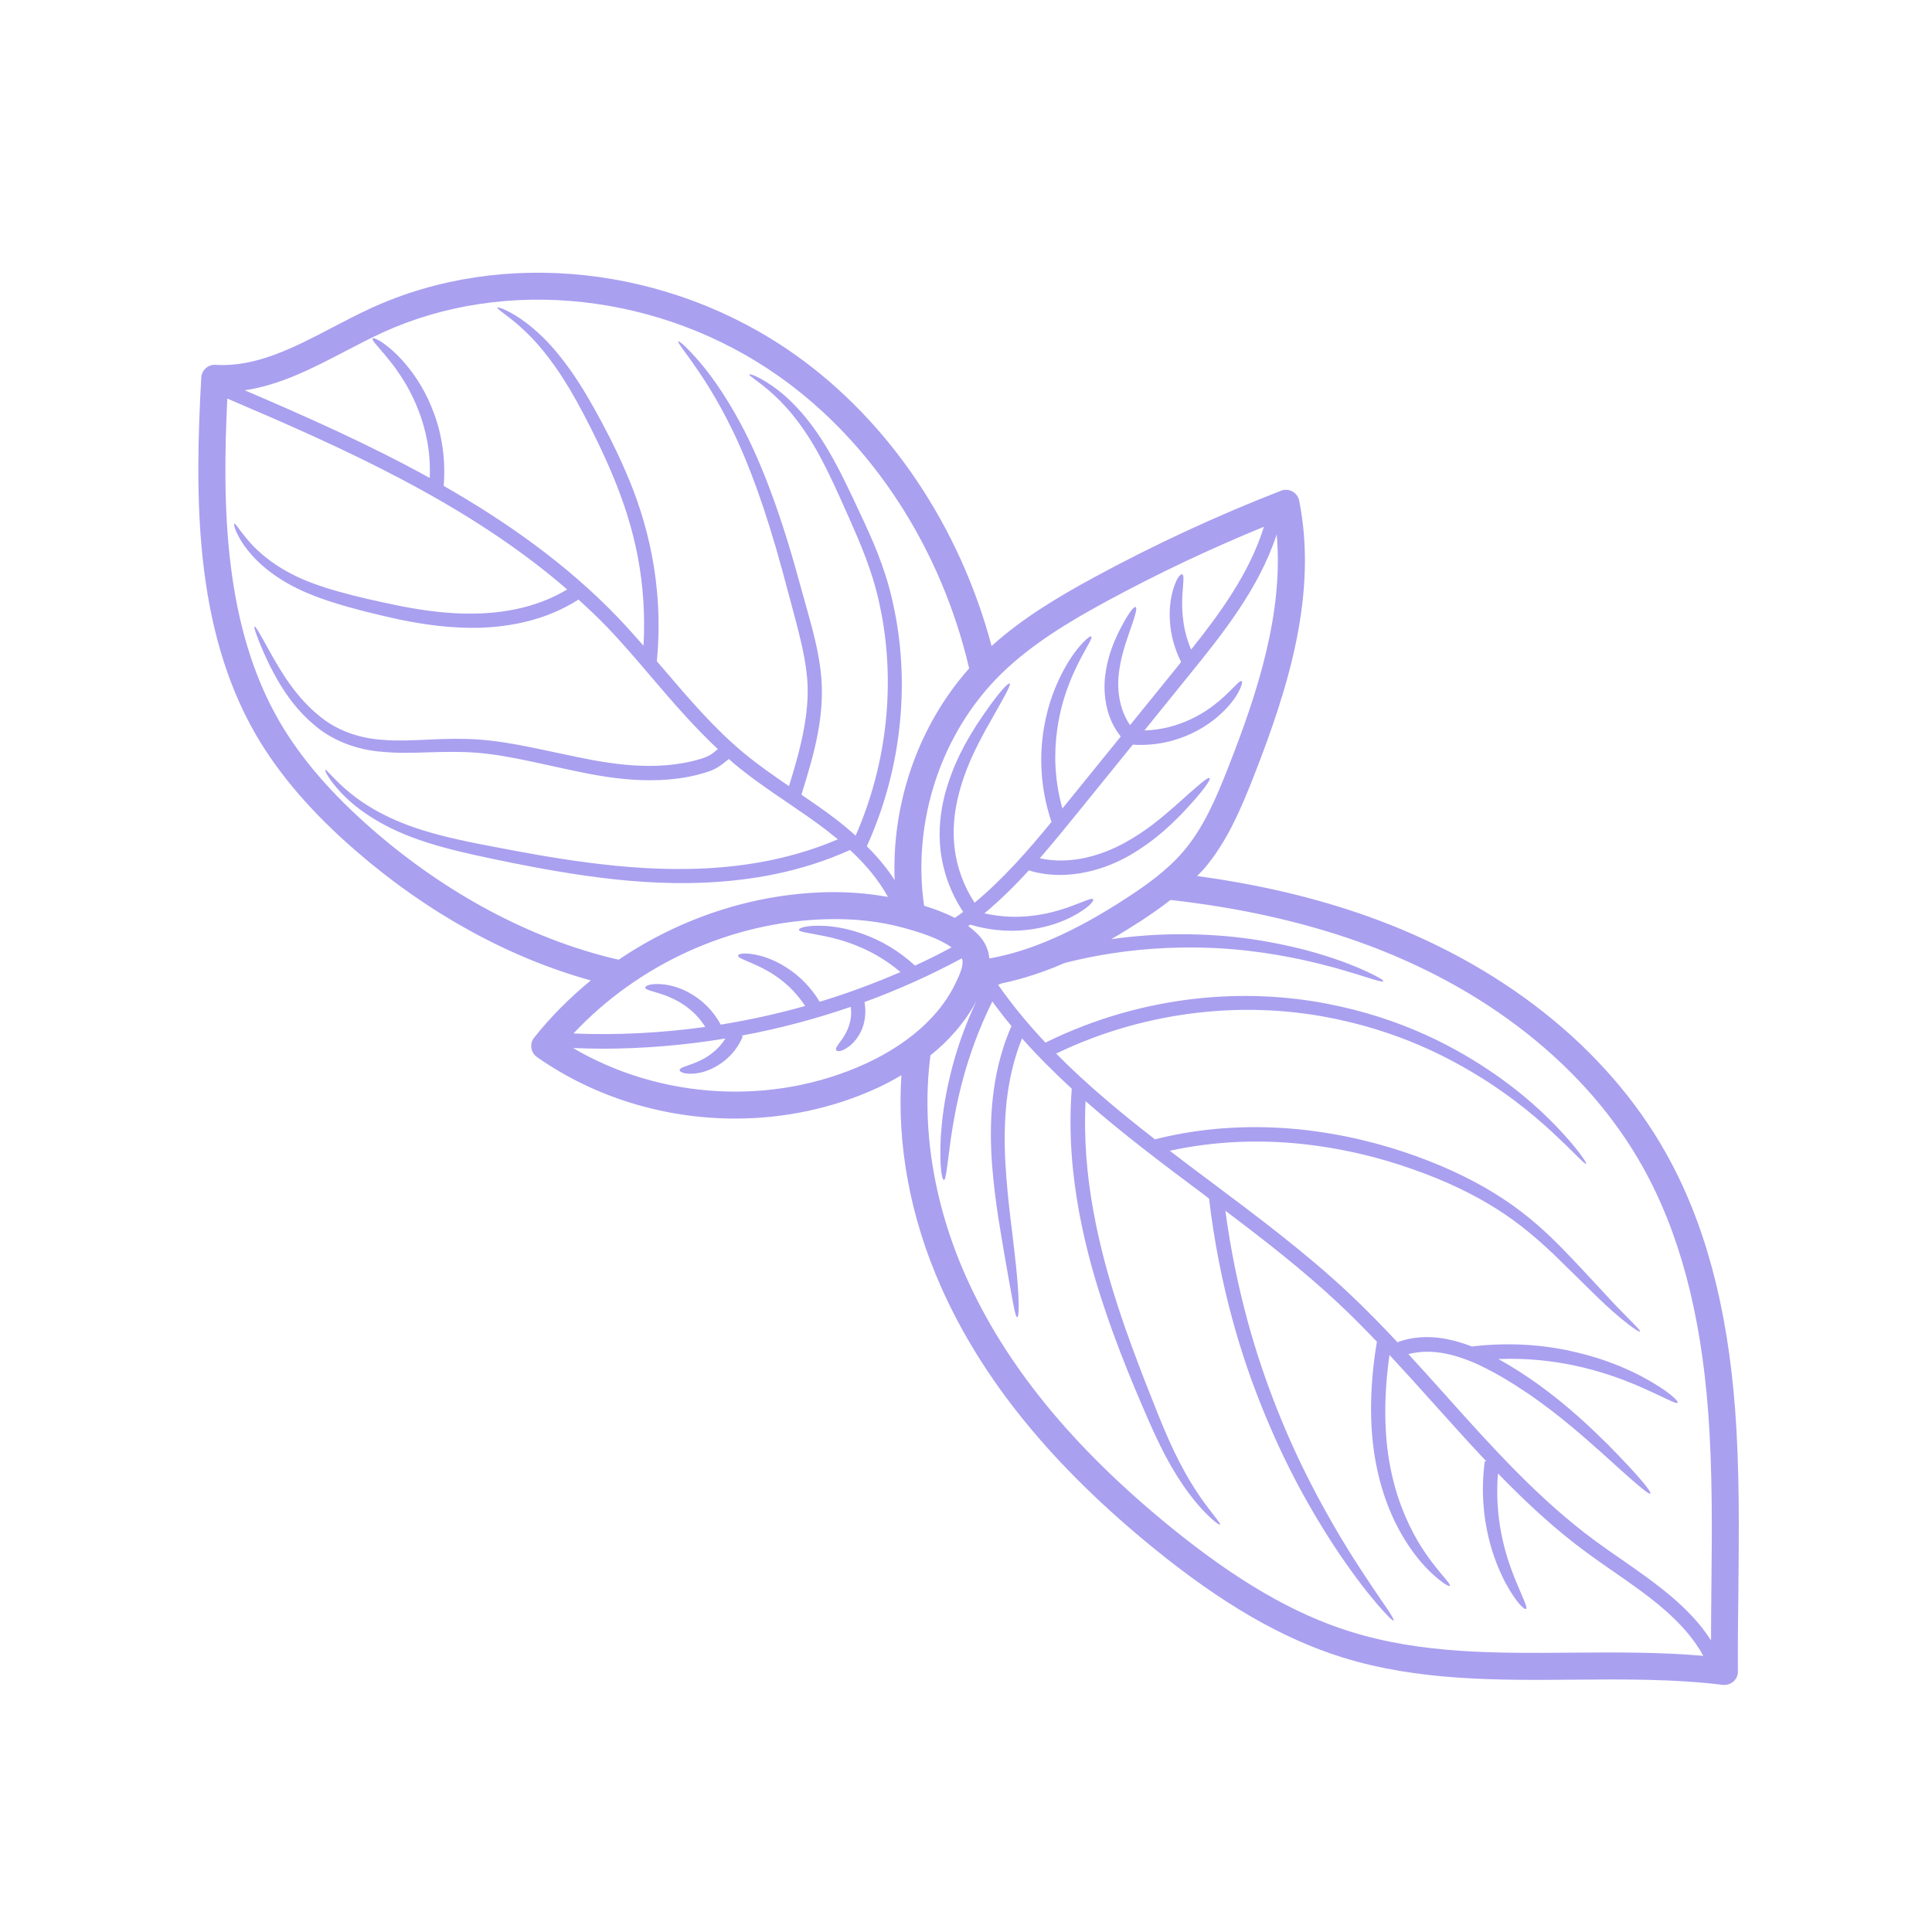 <svg xmlns="http://www.w3.org/2000/svg" xmlns:xlink="http://www.w3.org/1999/xlink" width="400" zoomAndPan="magnify" viewBox="0 0 300 300" height="400" preserveAspectRatio="xMidYMid meet" version="1.0"><path fill="#a9a0f0" d="M 137.879 139.277 C 136.516 136.793 134.57 134.371 131.992 131.988 C 124.328 135.445 116.684 136.691 109.801 137.035 C 102.863 137.359 96.625 136.777 91.082 136 C 85.527 135.211 80.656 134.238 76.355 133.336 C 72.059 132.441 68.281 131.535 65.098 130.414 C 58.703 128.219 54.922 125.191 52.91 123.035 C 50.895 120.855 50.41 119.609 50.52 119.555 C 50.668 119.445 51.387 120.496 53.512 122.41 C 55.637 124.297 59.367 126.973 65.602 128.906 C 68.719 129.895 72.418 130.688 76.73 131.496 C 81.027 132.324 85.871 133.234 91.352 133.949 C 96.836 134.652 102.957 135.18 109.691 134.832 C 116.082 134.488 123.113 133.32 130.105 130.328 C 129.539 129.863 128.938 129.387 128.324 128.906 C 126.355 127.395 124.242 125.969 122.203 124.574 C 119.477 122.723 116.668 120.809 114.074 118.648 C 113.762 118.402 113.477 118.113 113.18 117.855 C 112.562 118.34 111.91 118.922 111.039 119.375 C 109.973 119.91 108.996 120.121 108.031 120.371 C 106.086 120.855 104.156 121.062 102.262 121.133 C 98.492 121.273 94.926 120.809 91.625 120.191 C 85.023 118.906 79.277 117.289 73.988 116.883 C 68.75 116.469 63.914 117.188 59.516 116.75 C 55.113 116.469 51.293 114.758 48.785 112.562 C 46.207 110.402 44.586 108.066 43.395 106.105 C 42.211 104.121 41.449 102.453 40.875 101.152 C 39.734 98.531 39.395 97.355 39.535 97.293 C 39.668 97.215 40.289 98.281 41.66 100.766 C 42.344 101.996 43.211 103.574 44.453 105.438 C 45.707 107.258 47.344 109.398 49.781 111.332 C 52.195 113.277 55.52 114.672 59.66 114.898 C 63.797 115.238 68.586 114.461 74.152 114.82 C 79.688 115.176 85.574 116.812 92.031 118.027 C 95.246 118.609 98.641 119.039 102.176 118.906 C 103.945 118.828 105.734 118.617 107.504 118.191 C 108.391 117.965 109.316 117.723 109.988 117.383 C 110.469 117.141 110.953 116.75 111.473 116.328 C 107.82 112.902 104.527 109.105 101.352 105.375 C 99.078 102.711 96.742 99.953 94.305 97.41 C 92.863 95.914 91.352 94.488 89.828 93.102 C 84.859 96.273 79.473 97.277 74.738 97.473 C 69.949 97.617 65.695 96.949 61.953 96.188 C 54.547 94.551 48.738 92.93 44.695 90.602 C 40.641 88.305 38.531 85.738 37.461 84.016 C 36.402 82.277 36.277 81.375 36.387 81.32 C 36.566 81.242 36.957 82.008 38.188 83.5 C 39.395 84.988 41.535 87.215 45.445 89.211 C 49.32 91.211 55.02 92.652 62.355 94.145 C 66.023 94.84 70.145 95.438 74.645 95.25 C 78.941 95.074 83.715 94.145 88.074 91.531 C 72.625 78.129 53.121 69.492 35.297 61.887 C 34.488 78.582 34.77 97.145 43.379 112.008 C 46.73 117.785 51.516 123.32 58.004 128.953 C 69.363 138.801 82.234 145.668 95.23 148.832 C 95.512 148.895 95.801 148.949 96.086 149.012 C 105.523 142.617 116.723 138.855 128.176 138.543 C 131.578 138.461 134.824 138.723 137.879 139.277 Z M 150.492 103.785 C 146.156 85.254 135.574 68.793 121.035 58.492 C 102.73 45.527 78.504 42.863 59.336 51.672 C 57.434 52.551 55.504 53.547 53.621 54.535 C 48.645 57.129 43.543 59.793 38 60.602 C 47.445 64.645 57.281 68.996 66.73 74.219 C 66.91 70.078 66.07 66.559 65.02 63.832 C 63.859 60.75 62.418 58.586 61.266 56.98 C 58.867 53.836 57.629 52.863 57.871 52.566 C 57.973 52.426 58.348 52.566 59.141 53.039 C 59.918 53.539 61.07 54.418 62.496 55.977 C 63.883 57.535 65.578 59.777 66.949 63.055 C 68.273 66.199 69.301 70.406 68.898 75.449 C 78.699 81.051 88.027 87.637 95.918 95.852 C 97.293 97.293 98.609 98.77 99.926 100.266 C 100.199 95.375 99.84 90.805 99.078 86.695 C 98.191 81.891 96.742 77.684 95.215 73.988 C 93.672 70.289 92.07 67.062 90.605 64.27 C 89.125 61.449 87.719 59.09 86.355 57.145 C 83.66 53.234 81.207 51.039 79.586 49.715 C 77.953 48.43 77.168 47.941 77.25 47.777 C 77.312 47.668 78.242 47.895 80.094 49.016 C 81.922 50.152 84.688 52.277 87.641 56.219 C 89.141 58.164 90.668 60.555 92.234 63.367 C 93.805 66.184 95.504 69.398 97.133 73.176 C 100.379 80.574 103.148 90.602 101.996 102.68 C 102.355 103.086 102.715 103.504 103.055 103.91 C 106.902 108.426 110.906 113.113 115.5 116.93 C 117.727 118.773 120.141 120.449 122.508 122.07 C 124.523 115.691 125.949 109.742 125.227 104.332 C 124.883 101.426 124.164 98.668 123.473 96.031 C 122.758 93.398 122.086 90.883 121.457 88.516 C 118.879 79.055 116.246 71.898 113.684 66.699 C 111.141 61.488 108.867 58.18 107.387 56.094 C 105.891 54.016 105.199 53.133 105.324 53.008 C 105.422 52.926 106.336 53.609 108.062 55.555 C 109.801 57.488 112.324 60.75 115.109 65.973 C 117.906 71.199 120.754 78.457 123.449 87.949 C 124.102 90.332 124.812 92.828 125.543 95.461 C 126.277 98.117 127.039 100.961 127.414 104.059 C 127.816 107.172 127.621 110.52 126.992 113.863 C 126.41 117.008 125.449 120.16 124.445 123.398 C 126.199 124.598 127.98 125.82 129.688 127.121 C 130.824 127.992 131.875 128.875 132.863 129.762 C 135.738 123.191 137.184 116.672 137.668 110.691 C 138.172 104.387 137.637 98.625 136.531 93.625 C 135.441 88.594 133.578 84.375 131.922 80.598 C 130.246 76.828 128.789 73.566 127.312 70.855 C 124.406 65.438 121.426 62.352 119.379 60.617 C 117.312 58.879 116.246 58.312 116.348 58.148 C 116.395 58.023 117.594 58.328 119.914 59.918 C 122.203 61.496 125.527 64.582 128.699 70.078 C 130.316 72.805 131.875 76.098 133.609 79.836 C 135.363 83.562 137.355 87.918 138.547 93.156 C 139.746 98.352 140.363 104.316 139.855 110.855 C 139.371 117.305 137.801 124.328 134.602 131.406 C 136.336 133.125 137.77 134.879 138.922 136.66 C 138.445 124.77 142.566 112.711 150.492 103.785 Z M 142.082 149.938 C 144 149.059 145.898 148.113 147.758 147.109 C 145.734 145.668 142.73 144.727 140.199 144.043 C 136.578 143.055 132.574 142.617 128.301 142.734 C 113.508 143.141 99.141 149.711 89.047 160.48 C 95.863 160.762 102.715 160.402 109.512 159.461 C 108.602 157.988 107.465 156.93 106.414 156.195 C 105.082 155.254 103.867 154.758 102.926 154.43 C 101.039 153.797 100.199 153.715 100.199 153.348 C 100.184 153.098 101.008 152.598 103.297 152.887 C 104.418 153.051 105.906 153.441 107.566 154.477 C 109.043 155.387 110.711 156.852 111.91 159.102 C 116.332 158.395 120.707 157.418 125.023 156.211 C 123.871 154.445 122.547 153.145 121.34 152.195 C 119.867 151.059 118.535 150.387 117.516 149.906 C 115.453 148.98 114.559 148.723 114.613 148.379 C 114.629 148.113 115.617 147.797 118.062 148.41 C 119.254 148.738 120.809 149.32 122.562 150.535 C 124.133 151.594 125.855 153.199 127.281 155.551 C 131.562 154.266 135.738 152.707 139.824 150.941 C 137.668 149.109 135.527 147.918 133.656 147.109 C 131.422 146.137 129.555 145.684 128.121 145.375 C 125.242 144.789 124.074 144.727 124.059 144.371 C 124.051 144.098 125.203 143.605 128.34 143.785 C 129.898 143.918 131.969 144.238 134.438 145.195 C 136.742 146.059 139.434 147.516 142.082 149.938 Z M 148.297 152.84 C 149.332 150.746 149.66 149.625 149.371 148.801 C 144.512 151.422 139.449 153.699 134.242 155.598 C 134.539 157.258 134.281 158.742 133.836 159.832 C 133.301 161.102 132.559 161.898 131.953 162.402 C 130.676 163.383 129.973 163.32 129.844 163.066 C 129.672 162.785 130.043 162.348 130.801 161.312 C 131.141 160.789 131.594 160.09 131.875 159.117 C 132.117 158.371 132.25 157.41 132.102 156.344 C 126.562 158.246 120.871 159.754 115.094 160.82 L 115.352 160.922 C 114.41 163.156 112.891 164.559 111.543 165.387 C 110.195 166.242 108.988 166.555 108.062 166.684 C 106.188 166.879 105.516 166.422 105.539 166.164 C 105.539 165.805 106.219 165.68 107.684 165.129 C 108.422 164.848 109.363 164.441 110.391 163.68 C 111.156 163.113 111.965 162.332 112.641 161.258 C 106.328 162.301 99.926 162.84 93.566 162.84 C 92.039 162.84 90.512 162.793 88.984 162.738 C 102.629 170.758 120.078 171.777 134.508 165.121 C 139.094 162.996 145.195 159.148 148.297 152.84 Z M 184.957 100.867 C 189.488 95.195 194.059 88.906 196.262 81.797 C 187.922 85.207 179.73 89.086 171.828 93.367 C 166.199 96.434 160.336 99.906 155.555 104.547 C 146.086 113.777 141.617 127.621 143.492 140.641 C 145.137 141.152 146.77 141.754 148.266 142.531 C 148.703 142.211 149.145 141.934 149.566 141.598 C 147.52 138.512 146.426 135.211 146.055 132.137 C 145.68 128.938 146.055 126.031 146.676 123.531 C 147.984 118.535 150.062 115.105 151.637 112.578 C 154.93 107.594 156.527 106.004 156.77 106.137 C 157.055 106.332 155.887 108.293 153.008 113.402 C 151.637 115.957 149.793 119.359 148.703 124.023 C 148.18 126.344 147.875 129 148.25 131.871 C 148.594 134.566 149.566 137.469 151.332 140.18 C 155.762 136.496 159.609 132.098 163.277 127.637 C 161.395 122.039 161.441 116.992 162.094 113.066 C 162.773 109.027 164.07 106.066 165.223 103.941 C 166.391 101.816 167.461 100.508 168.191 99.746 C 168.938 98.996 169.328 98.73 169.445 98.832 C 169.57 98.926 169.406 99.371 168.891 100.266 C 168.402 101.168 167.574 102.547 166.648 104.641 C 165.738 106.738 164.656 109.578 164.148 113.387 C 163.684 116.734 163.668 120.926 164.969 125.543 C 165.176 125.285 165.387 125.027 165.598 124.77 L 174.031 114.367 C 172.902 112.965 172.23 111.395 171.891 109.93 C 171.453 108.082 171.438 106.363 171.617 104.867 C 172.008 101.855 172.949 99.746 173.68 98.188 C 175.215 95.121 176.078 94.145 176.336 94.27 C 176.648 94.402 176.258 95.672 175.152 98.801 C 174.637 100.359 173.922 102.422 173.68 105.078 C 173.578 106.379 173.641 107.859 174.031 109.398 C 174.312 110.48 174.777 111.586 175.48 112.594 L 182.711 103.668 C 182.938 103.379 183.172 103.086 183.398 102.797 C 182.277 100.523 181.793 98.367 181.676 96.613 C 181.527 94.66 181.762 93.125 182.035 92.004 C 182.621 89.762 183.312 89.086 183.562 89.18 C 183.887 89.293 183.758 90.152 183.609 92.246 C 183.547 93.305 183.5 94.668 183.742 96.402 C 183.902 97.711 184.27 99.238 184.957 100.867 Z M 190.766 119.039 C 195.359 107.367 199.32 95.004 198.246 82.98 C 195.477 91.453 189.676 98.641 184.449 105.078 L 177.699 113.426 C 180.215 113.355 182.395 112.754 184.129 112.023 C 186.559 111.02 188.219 109.758 189.418 108.754 C 191.785 106.676 192.469 105.57 192.797 105.777 C 192.938 105.855 192.891 106.199 192.586 106.898 C 192.289 107.594 191.691 108.621 190.523 109.898 C 189.355 111.152 187.617 112.68 184.973 113.922 C 182.668 115 179.566 115.871 175.898 115.629 L 167.336 126.195 C 165.418 128.562 163.473 130.945 161.457 133.273 C 163.848 133.805 166.215 133.664 168.309 133.25 C 170.707 132.734 172.801 131.871 174.566 130.914 C 178.125 128.969 180.57 126.793 182.441 125.176 C 186.125 121.875 187.586 120.582 187.828 120.824 C 188.023 121.031 187.02 122.652 183.531 126.336 C 181.762 128.125 179.355 130.508 175.59 132.719 C 173.68 133.82 171.438 134.824 168.773 135.398 C 166.129 135.977 162.996 136.141 159.781 135.164 L 159.789 135.117 C 157.625 137.5 155.328 139.758 152.859 141.824 C 155.586 142.438 158.031 142.453 160.031 142.227 C 162.469 141.973 164.328 141.402 165.723 140.941 C 168.504 139.938 169.539 139.355 169.75 139.652 C 169.895 139.859 169.18 140.926 166.344 142.406 C 164.93 143.109 162.965 143.887 160.305 144.285 C 157.711 144.68 154.402 144.695 150.664 143.574 C 150.555 143.652 150.453 143.723 150.344 143.801 C 150.93 144.223 151.465 144.68 151.949 145.195 C 153.055 146.348 153.52 147.602 153.621 148.832 C 160.016 147.711 166.891 144.672 174.793 139.535 C 177.949 137.484 181.227 135.164 183.758 132.199 C 186.902 128.516 188.879 123.875 190.766 119.039 Z M 264.488 257.117 C 261.504 251.637 255.906 247.742 250.465 243.977 C 249.086 243.016 247.723 242.074 246.406 241.102 C 241.414 237.449 236.898 233.215 232.602 228.797 C 232.305 232.48 232.633 235.637 233.137 238.211 C 233.723 241.156 234.531 243.375 235.195 245.051 C 236.559 248.391 237.258 249.621 236.945 249.832 C 236.734 249.977 235.551 249.051 233.738 245.727 C 232.875 244.051 231.855 241.754 231.121 238.648 C 230.391 235.551 229.938 231.594 230.555 226.898 L 230.816 226.938 C 228.039 223.988 225.344 220.98 222.68 218.016 C 220.414 215.484 218.109 212.93 215.758 210.398 C 214.801 217.18 214.957 222.973 215.852 227.629 C 216.824 232.762 218.547 236.516 220.09 239.188 C 221.66 241.879 223.086 243.508 223.965 244.59 C 224.848 245.633 225.25 246.117 225.133 246.25 C 225.039 246.355 224.457 246.102 223.352 245.203 C 222.246 244.301 220.57 242.746 218.742 240.035 C 216.926 237.324 214.957 233.426 213.82 228.027 C 212.676 222.75 212.512 216.074 213.805 208.336 C 211.859 206.312 209.895 204.301 207.871 202.418 C 202.398 197.285 196.316 192.551 190.273 188.004 C 191.949 200.418 195.031 210.562 198.23 218.629 C 201.672 227.344 205.254 233.766 208.082 238.57 C 210.953 243.359 213.172 246.535 214.551 248.57 C 215.969 250.594 216.508 251.535 216.391 251.621 C 216.273 251.73 215.496 250.984 213.859 249.105 C 212.246 247.207 209.816 244.152 206.734 239.41 C 203.684 234.66 199.922 228.223 196.316 219.406 C 192.758 210.773 189.371 199.77 187.742 186.121 C 187.391 185.848 187.02 185.566 186.676 185.297 C 180.555 180.73 174.359 176.074 168.566 170.984 C 168.27 177.066 168.82 182.703 169.734 187.793 C 170.738 193.426 172.152 198.422 173.594 202.871 C 175.043 207.316 176.531 211.223 177.863 214.668 C 179.223 218.125 180.391 221.129 181.527 223.66 C 183.789 228.738 185.93 231.914 187.379 233.852 C 188.848 235.797 189.566 236.609 189.449 236.742 C 189.34 236.836 188.43 236.234 186.707 234.422 C 185.02 232.598 182.574 229.438 180.09 224.336 C 178.836 221.789 177.574 218.793 176.125 215.367 C 174.699 211.926 173.145 208.016 171.633 203.523 C 170.105 199.039 168.629 193.945 167.559 188.184 C 166.516 182.477 165.887 176.059 166.422 169.051 C 163.73 166.57 161.129 163.977 158.699 161.242 C 157.352 164.559 156.684 167.867 156.316 170.938 C 155.926 174.504 155.957 177.766 156.121 180.699 C 156.473 186.578 157.188 191.176 157.562 194.711 C 158.387 201.789 158.246 204.527 157.953 204.543 C 157.625 204.543 157.219 201.879 155.988 194.934 C 155.406 191.445 154.527 186.867 154.043 180.832 C 153.832 177.828 153.746 174.441 154.137 170.719 C 154.512 167.168 155.32 163.273 157.062 159.336 C 156.035 158.098 155.047 156.82 154.09 155.504 C 151.871 159.996 150.492 164.023 149.566 167.426 C 148.523 171.258 148.023 174.324 147.664 176.676 C 147.02 181.371 146.902 183.215 146.559 183.215 C 146.289 183.215 145.844 181.371 146.086 176.504 C 146.25 174.082 146.59 170.898 147.562 166.91 C 148.359 163.586 149.613 159.707 151.637 155.418 C 149.777 158.875 147.23 161.672 144.48 163.875 C 143.055 174.844 144.902 186.758 149.953 198.129 C 156.082 211.91 166.484 224.664 181.738 237.098 C 191.996 245.438 200.887 250.625 209.73 253.371 C 220.773 256.816 232.258 256.73 244.398 256.621 C 251 256.566 257.781 256.535 264.488 257.117 Z M 265.742 246.816 C 265.836 237.715 265.934 228.316 265.234 219.129 C 264.066 203.695 260.727 191.266 255.043 181.121 C 246.344 165.609 230.641 153.199 210.809 146.184 C 202.078 143.102 192.562 140.973 181.762 139.742 C 180.23 140.941 178.641 142.031 177.082 143.055 C 175.703 143.934 174.195 144.891 172.543 145.832 C 176.367 145.297 179.941 145.07 183.188 145.07 C 191.379 145.031 197.711 146.254 202.414 147.438 C 207.109 148.668 210.223 149.938 212.152 150.824 C 214.086 151.734 214.879 152.211 214.801 152.367 C 214.746 152.5 213.844 152.305 211.844 151.641 C 209.832 151.02 206.688 150 202.039 148.996 C 197.398 148.02 191.199 146.984 183.219 147.141 C 177.996 147.227 171.93 147.844 165.316 149.531 C 162.281 150.848 159.004 151.984 155.57 152.691 C 155.375 152.777 155.18 152.84 154.984 152.918 C 157.203 156.09 159.672 159.07 162.336 161.898 C 170.301 157.965 178.266 155.91 185.602 155.082 C 193.039 154.25 199.852 154.688 205.824 155.809 C 217.816 158.082 226.332 162.793 232.211 166.863 C 238.145 171.016 241.555 174.699 243.633 177.051 C 245.699 179.441 246.391 180.641 246.297 180.715 C 246.148 180.832 245.223 179.828 242.988 177.648 C 240.746 175.508 237.227 172.082 231.332 168.188 C 225.445 164.363 217.098 159.934 205.449 157.84 C 199.656 156.805 193.039 156.43 185.844 157.27 C 178.938 158.082 171.469 159.996 164 163.602 C 168.758 168.422 174.031 172.797 179.434 176.988 L 179.402 176.895 C 187.453 174.875 195.117 174.699 201.93 175.383 C 208.773 176.113 214.801 177.672 220.043 179.586 C 225.281 181.48 229.758 183.738 233.441 186.176 C 237.141 188.605 239.984 191.238 242.305 193.574 C 246.914 198.297 249.848 201.703 251.879 203.727 C 253.891 205.773 254.785 206.637 254.668 206.777 C 254.59 206.879 253.5 206.242 251.281 204.363 C 249.039 202.527 245.863 199.234 241.199 194.711 C 238.832 192.48 236.027 190.016 232.422 187.73 C 228.832 185.457 224.473 183.332 219.34 181.551 C 214.219 179.727 208.34 178.258 201.703 177.586 C 195.582 176.988 188.77 177.137 181.645 178.691 C 183.758 180.328 185.898 181.914 188.008 183.496 C 195.258 188.93 202.754 194.531 209.414 200.773 C 212.059 203.258 214.605 205.859 217.098 208.531 L 217.051 208.391 C 219.387 207.543 221.793 207.48 223.934 207.805 C 225.641 208.078 227.215 208.555 228.668 209.121 L 228.652 209.066 C 235.164 208.32 240.598 208.973 244.871 210.008 C 249.172 211.031 252.348 212.414 254.668 213.598 C 259.309 216.059 260.656 217.609 260.508 217.797 C 260.312 218.125 258.648 217.047 253.992 215.039 C 251.672 214.082 248.555 212.898 244.43 212.027 C 241.168 211.34 237.211 210.852 232.664 211.031 C 234.922 212.27 236.898 213.582 238.715 214.859 C 243.711 218.465 247.125 221.805 249.707 224.344 C 254.801 229.516 256.484 231.711 256.266 231.914 C 256.031 232.148 253.945 230.34 248.617 225.504 C 245.926 223.137 242.438 219.961 237.516 216.551 C 235.055 214.891 232.211 213.078 228.934 211.621 C 225.93 210.336 222.262 209.324 218.695 210.266 C 220.609 212.344 222.504 214.441 224.355 216.52 C 231.543 224.547 238.961 232.848 247.738 239.289 C 249.039 240.246 250.387 241.188 251.75 242.121 C 256.988 245.766 262.363 249.512 265.688 254.719 C 265.688 252.074 265.719 249.426 265.742 246.816 Z M 269.422 218.809 C 270.133 228.184 270.023 237.676 269.938 246.863 C 269.891 251.02 269.828 255.32 269.859 259.523 C 269.875 260.125 269.617 260.707 269.176 261.098 C 268.785 261.441 268.285 261.633 267.766 261.633 C 267.688 261.633 267.602 261.633 267.508 261.625 C 259.957 260.691 252.059 260.754 244.43 260.816 C 232.5 260.918 220.168 261.012 208.473 257.367 C 199.117 254.457 189.773 249.051 179.086 240.355 C 163.309 227.492 152.516 214.23 146.125 199.832 C 141.305 188.992 139.258 177.664 139.973 166.957 C 138.688 167.723 137.426 168.383 136.258 168.922 C 129.328 172.121 121.738 173.691 114.152 173.691 C 103.25 173.691 92.359 170.445 83.371 164.133 C 82.914 163.797 82.594 163.289 82.508 162.723 C 82.43 162.152 82.578 161.57 82.945 161.117 C 85.559 157.84 88.512 154.883 91.742 152.242 C 78.957 148.699 66.398 141.777 55.262 132.121 C 48.41 126.18 43.348 120.285 39.75 114.117 C 30.043 97.355 30.262 76.68 31.25 58.625 C 31.281 58.055 31.535 57.551 31.957 57.176 C 32.379 56.801 32.93 56.605 33.484 56.652 C 39.734 57.035 45.547 54.031 51.68 50.82 C 53.605 49.824 55.59 48.773 57.582 47.863 C 78.094 38.434 103.961 41.258 123.449 55.066 C 138.16 65.484 149.043 81.828 153.973 100.312 C 158.816 95.945 164.43 92.621 169.832 89.684 C 179.191 84.602 188.98 80.059 198.926 76.199 C 199.492 75.973 200.148 76.02 200.684 76.316 C 201.23 76.617 201.617 77.125 201.734 77.738 C 204.625 92.199 200.047 106.871 194.672 120.566 C 192.633 125.75 190.508 130.75 186.949 134.926 C 186.613 135.312 186.238 135.656 185.883 136.031 C 195.523 137.34 204.172 139.387 212.215 142.227 C 232.992 149.594 249.504 162.676 258.695 179.066 C 264.699 189.758 268.203 202.762 269.422 218.809 " fill-opacity="1" fill-rule="nonzero"/></svg>